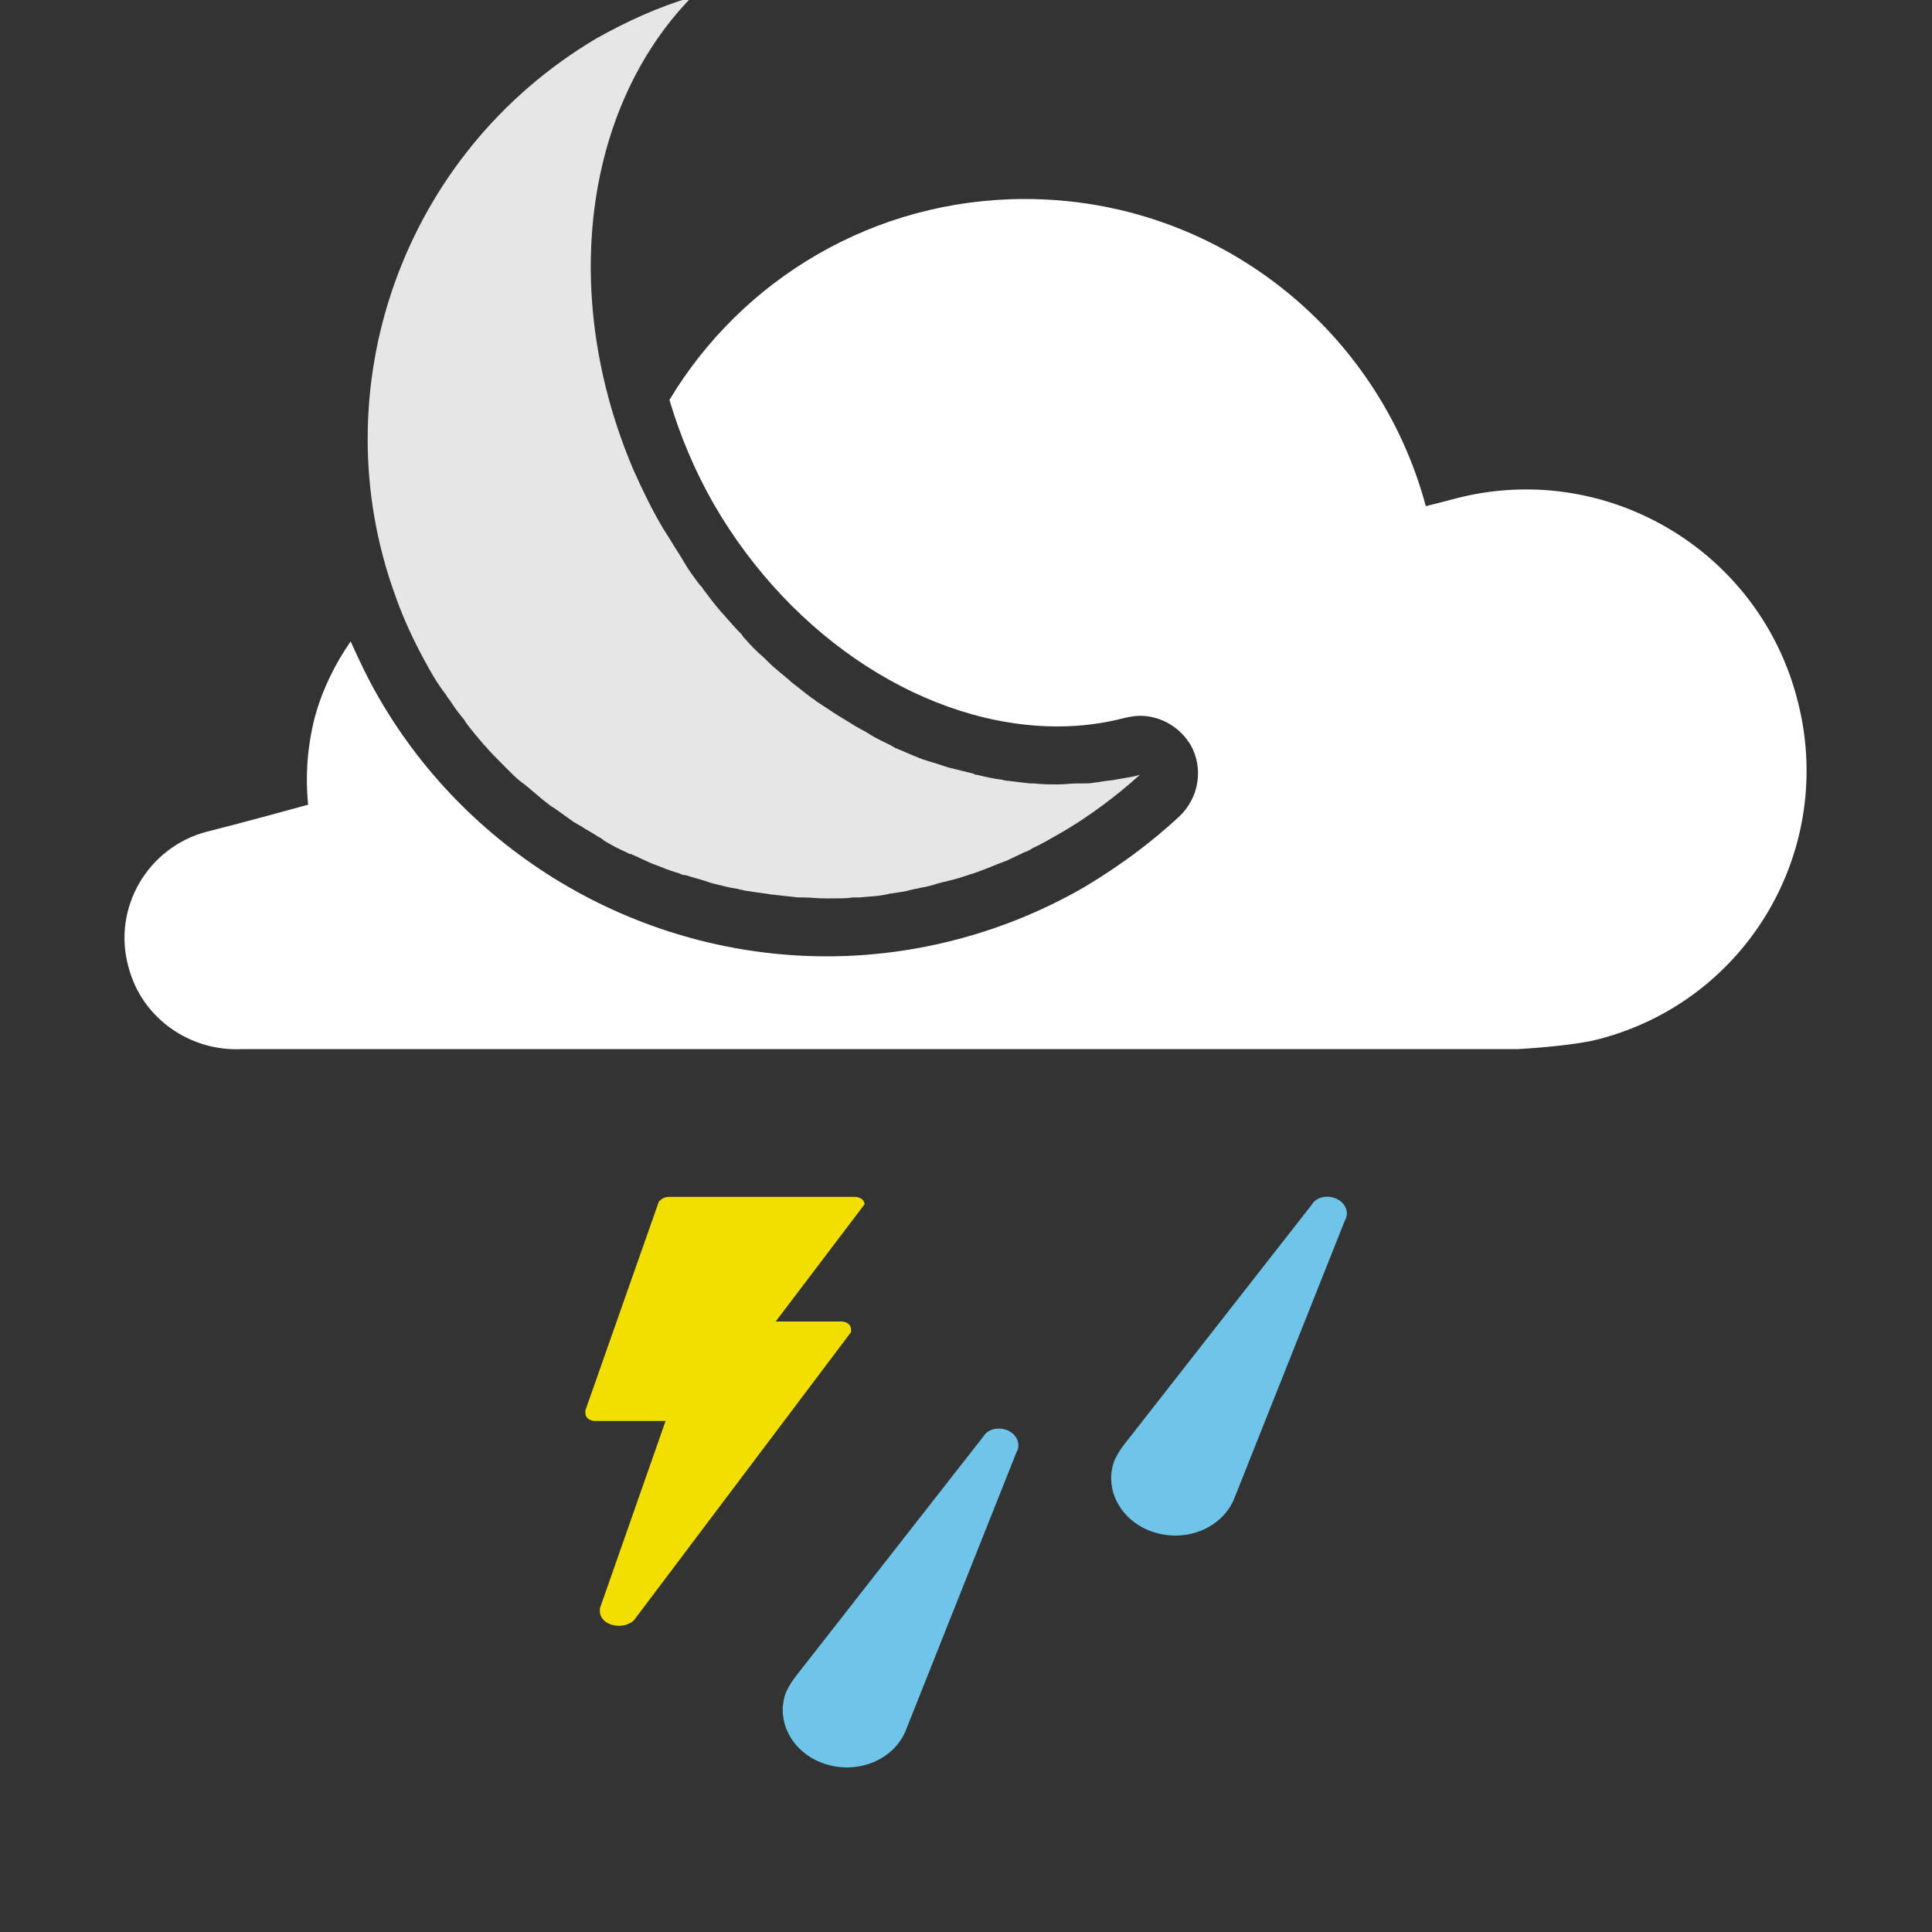 <?xml version="1.0" encoding="utf-8"?>
<!-- Generator: Adobe Illustrator 18.1.1, SVG Export Plug-In . SVG Version: 6.00 Build 0)  -->
<svg version="1.1" xmlns="http://www.w3.org/2000/svg" xmlns:xlink="http://www.w3.org/1999/xlink" x="0px" y="0px"
	 viewBox="0 0 200 200" enable-background="new 0 0 200 200" xml:space="preserve">
<rect x="0" y="0" width="200" height="200" fill="#333333" stroke="none"/>
<g id="sun">
</g>
<g id="clear-night">
</g>
<g id="mostly-sunny">
</g>
<g id="mostly-clear-night">
</g>
<g id="fog">
</g>
<g id="wind">
</g>
<g id="cloudy">
</g>
<g id="partly-cloudy">
</g>
<g id="partly-cloudy-night">
</g>
<g id="mostly-cloudy">
</g>
<g id="mostly-cloudy-night">
</g>
<g id="default">
</g>
<g id="light-rain">
</g>
<g id="rain">
</g>
<g id="heavy-rain">
</g>
<g id="scattered-showers-night">
</g>
<g id="isolated-t-storms">
</g>
<g id="scattered-t-storms">
</g>
<g id="scattered-t-storms-night">
	<g>
		<path fill="#F2DF00" d="M89.5,124.7c0-0.5-0.5-0.8-1-0.8l0,0l0,0H69.2c-0.5,0-0.8,0.3-1,0.5L60.6,146c0,0.2,0,0.2,0,0.3
			c0,0.5,0.5,0.8,1,0.8l0,0h7.3l-6.8,19.4l0,0c0,0.2,0,0.3,0,0.3c0,0.8,0.8,1.5,2,1.5c0.7,0,1.4-0.3,1.7-0.8l0,0l22.3-29.6l0,0
			c0-0.2,0-0.2,0-0.3c0-0.5-0.5-0.8-1-0.8l0,0l0,0h-6.8l9.1-12L89.5,124.7z"/>
		<path fill="#6EC4E9" d="M105.3,150.2c0.4-0.9-0.2-1.9-1.2-2.2c-0.9-0.3-1.9,0-2.3,0.7h0l-19.4,24.8c-0.4,0.5-0.7,1-1,1.6
			c-1.2,3,0.6,6.4,4,7.5c3.4,1.1,7-0.4,8.3-3.3h0l11.5-28.9L105.3,150.2L105.3,150.2z"/>
		<path fill="#6EC4E9" d="M139.3,126.2c0.4-0.9-0.2-1.9-1.2-2.2c-0.9-0.3-1.9,0-2.3,0.7h0l-19.4,24.8c-0.4,0.5-0.7,1-1,1.6
			c-1.2,3,0.6,6.4,4,7.5c3.4,1.1,7-0.4,8.3-3.3h0l11.5-28.9L139.3,126.2L139.3,126.2z"/>
	</g>
	<g>
		<path fill="#FFFFFF" d="M186,72.2c-4.1-15.4-19.9-24.6-35.3-20.6c0,0-1.1,0.3-3.1,0.8c-4.9-18.3-21.6-31.8-41.5-31.8
			c-15.6,0-29.3,8.3-36.8,20.8c1.1,3.7,2.6,7.3,4.6,10.8c8.1,14,22.1,23,35.6,23c2.4,0,4.7-0.3,7-0.9c0.5-0.1,1-0.2,1.5-0.2
			c2.2,0,4.2,1.2,5.3,3.1c1.3,2.4,0.8,5.4-1.2,7.3c-3,2.8-6.3,5.2-9.8,7.3c-8.1,4.7-17.4,7.2-26.7,7.2c-19.1,0-36.9-10.3-46.4-26.8
			c-1.1-1.9-2-3.8-2.9-5.8c-1.6,2.3-2.9,4.9-3.7,7.8c-0.8,3.1-1,6.2-0.7,9.1c-6.5,1.8-10.5,2.8-10.5,2.8c-6.1,1.6-9.8,7.9-8.1,14
			c1.4,5.4,6.5,8.8,11.8,8.5h132.1c0,0,5.5-0.3,8.2-1C181,103.6,190.2,87.7,186,72.2z"/>
		<path fill="#E6E6E6" d="M118,80.2c-0.6,0.2-1.3,0.3-1.9,0.4c-0.2,0-0.4,0.1-0.6,0.1c-0.4,0.1-0.9,0.1-1.4,0.2
			c-0.2,0-0.4,0.1-0.7,0.1c-0.5,0.1-0.9,0.1-1.4,0.1c-0.2,0-0.4,0-0.5,0c-0.6,0-1.3,0.1-1.9,0.1c0,0,0,0,0,0c0,0-0.1,0-0.1,0
			c-0.8,0-1.6,0-2.5-0.1c-0.1,0-0.3,0-0.4,0c-0.8-0.1-1.7-0.2-2.5-0.3c-0.2,0-0.3-0.1-0.5-0.1c-0.8-0.1-1.7-0.3-2.5-0.5
			c-0.1,0-0.2,0-0.3-0.1c-0.8-0.2-1.6-0.4-2.4-0.6c-0.1,0-0.3-0.1-0.4-0.1c-0.8-0.3-1.6-0.5-2.5-0.8c-0.2-0.1-0.3-0.1-0.5-0.2
			c-0.8-0.3-1.6-0.7-2.4-1c-0.1-0.1-0.2-0.1-0.3-0.2c-0.8-0.4-1.5-0.7-2.3-1.2c-0.1-0.1-0.2-0.1-0.3-0.2c-0.8-0.4-1.6-0.9-2.4-1.4
			c-0.2-0.1-0.3-0.2-0.5-0.3c-0.8-0.5-1.5-1-2.3-1.5c-0.1-0.1-0.2-0.2-0.4-0.3c-0.7-0.5-1.4-1.1-2.2-1.7c-0.1-0.1-0.1-0.1-0.2-0.2
			c-0.7-0.6-1.5-1.2-2.2-1.9c-0.1-0.1-0.3-0.3-0.4-0.4c-0.7-0.6-1.4-1.3-2-2c-0.1-0.1-0.2-0.2-0.3-0.4c-0.7-0.7-1.3-1.4-2-2.2
			c0,0-0.1-0.1-0.1-0.1c-0.7-0.8-1.3-1.6-1.9-2.4c-0.1-0.2-0.2-0.3-0.4-0.5c-0.6-0.8-1.2-1.6-1.7-2.5c-0.1-0.2-0.2-0.3-0.3-0.5
			c-0.6-0.9-1.1-1.8-1.7-2.7c-1.2-2-2.2-4.1-3.1-6.1c-7.7-18-5.2-37.5,6-49c-3.4,1-6.7,2.5-9.9,4.3C41.5,16,33.2,40.4,40.9,61.6
			c0.9,2.6,2.1,5.1,3.5,7.6c0.5,0.9,1,1.7,1.6,2.5c0.2,0.2,0.3,0.5,0.5,0.7c0.4,0.6,0.8,1.2,1.3,1.8c0.2,0.2,0.3,0.4,0.5,0.7
			c0.6,0.8,1.2,1.5,1.8,2.2c0,0,0.1,0.1,0.1,0.1c0.6,0.7,1.2,1.3,1.9,2c0.2,0.2,0.4,0.4,0.6,0.6c0.5,0.5,1,1,1.6,1.4
			c0.2,0.2,0.4,0.3,0.6,0.5c0.7,0.6,1.4,1.2,2.2,1.8c0.1,0,0.1,0.1,0.2,0.1c0.7,0.5,1.4,1,2.1,1.5c0.2,0.1,0.5,0.3,0.7,0.4
			c0.6,0.4,1.2,0.7,1.8,1.1c0.2,0.1,0.4,0.2,0.6,0.4c0.8,0.5,1.6,0.9,2.5,1.3c0.1,0.1,0.2,0.1,0.3,0.1c0.7,0.3,1.5,0.7,2.2,1
			c0.3,0.1,0.5,0.2,0.8,0.3c0.7,0.3,1.3,0.5,2,0.7c0.2,0.1,0.4,0.2,0.7,0.2c0.9,0.3,1.8,0.5,2.6,0.8c0.1,0,0.3,0.1,0.4,0.1
			c0.8,0.2,1.5,0.4,2.3,0.5c0.3,0.1,0.5,0.1,0.8,0.2c0.7,0.1,1.4,0.2,2.1,0.3c0.2,0,0.5,0.1,0.7,0.1c0.9,0.1,1.8,0.2,2.7,0.3
			c0.2,0,0.4,0,0.5,0c0.7,0,1.5,0.1,2.3,0.1c0.3,0,0.6,0,0.9,0c0.7,0,1.4,0,2-0.1c0.2,0,0.5,0,0.7,0c0.9-0.1,1.8-0.1,2.7-0.3
			c0.2,0,0.3-0.1,0.5-0.1c0.7-0.1,1.5-0.2,2.2-0.4c0.3-0.1,0.6-0.1,0.9-0.2c0.7-0.1,1.3-0.3,2-0.5c0.3-0.1,0.5-0.1,0.8-0.2
			c0.9-0.2,1.8-0.5,2.7-0.8c0.1,0,0.2-0.1,0.3-0.1c0.8-0.3,1.6-0.6,2.3-0.9c0.3-0.1,0.5-0.2,0.8-0.3c0.6-0.3,1.3-0.6,1.9-0.9
			c0.3-0.1,0.5-0.2,0.8-0.4c0.9-0.4,1.7-0.9,2.6-1.4c1.6-0.9,3.1-1.9,4.6-3C115.3,82.5,116.7,81.4,118,80.2
			C118,80.2,118,80.2,118,80.2z"/>
	</g>
</g>
<g id="strong-t-storms">
</g>
<g id="flurries">
</g>
<g id="snow">
</g>
<g id="heavy-snow">
</g>
<g id="blowing-snow">
</g>
<g id="scattered-snow">
</g>
<g id="scattered-snow-night">
</g>
<g id="freezing-drizzle">
</g>
<g id="freezing-rain">
</g>
<g id="wintry-mix">
</g>
<g id="sleet">
</g>
<g id="tornado">
</g>
<g id="hurricane">
</g>
</svg>

